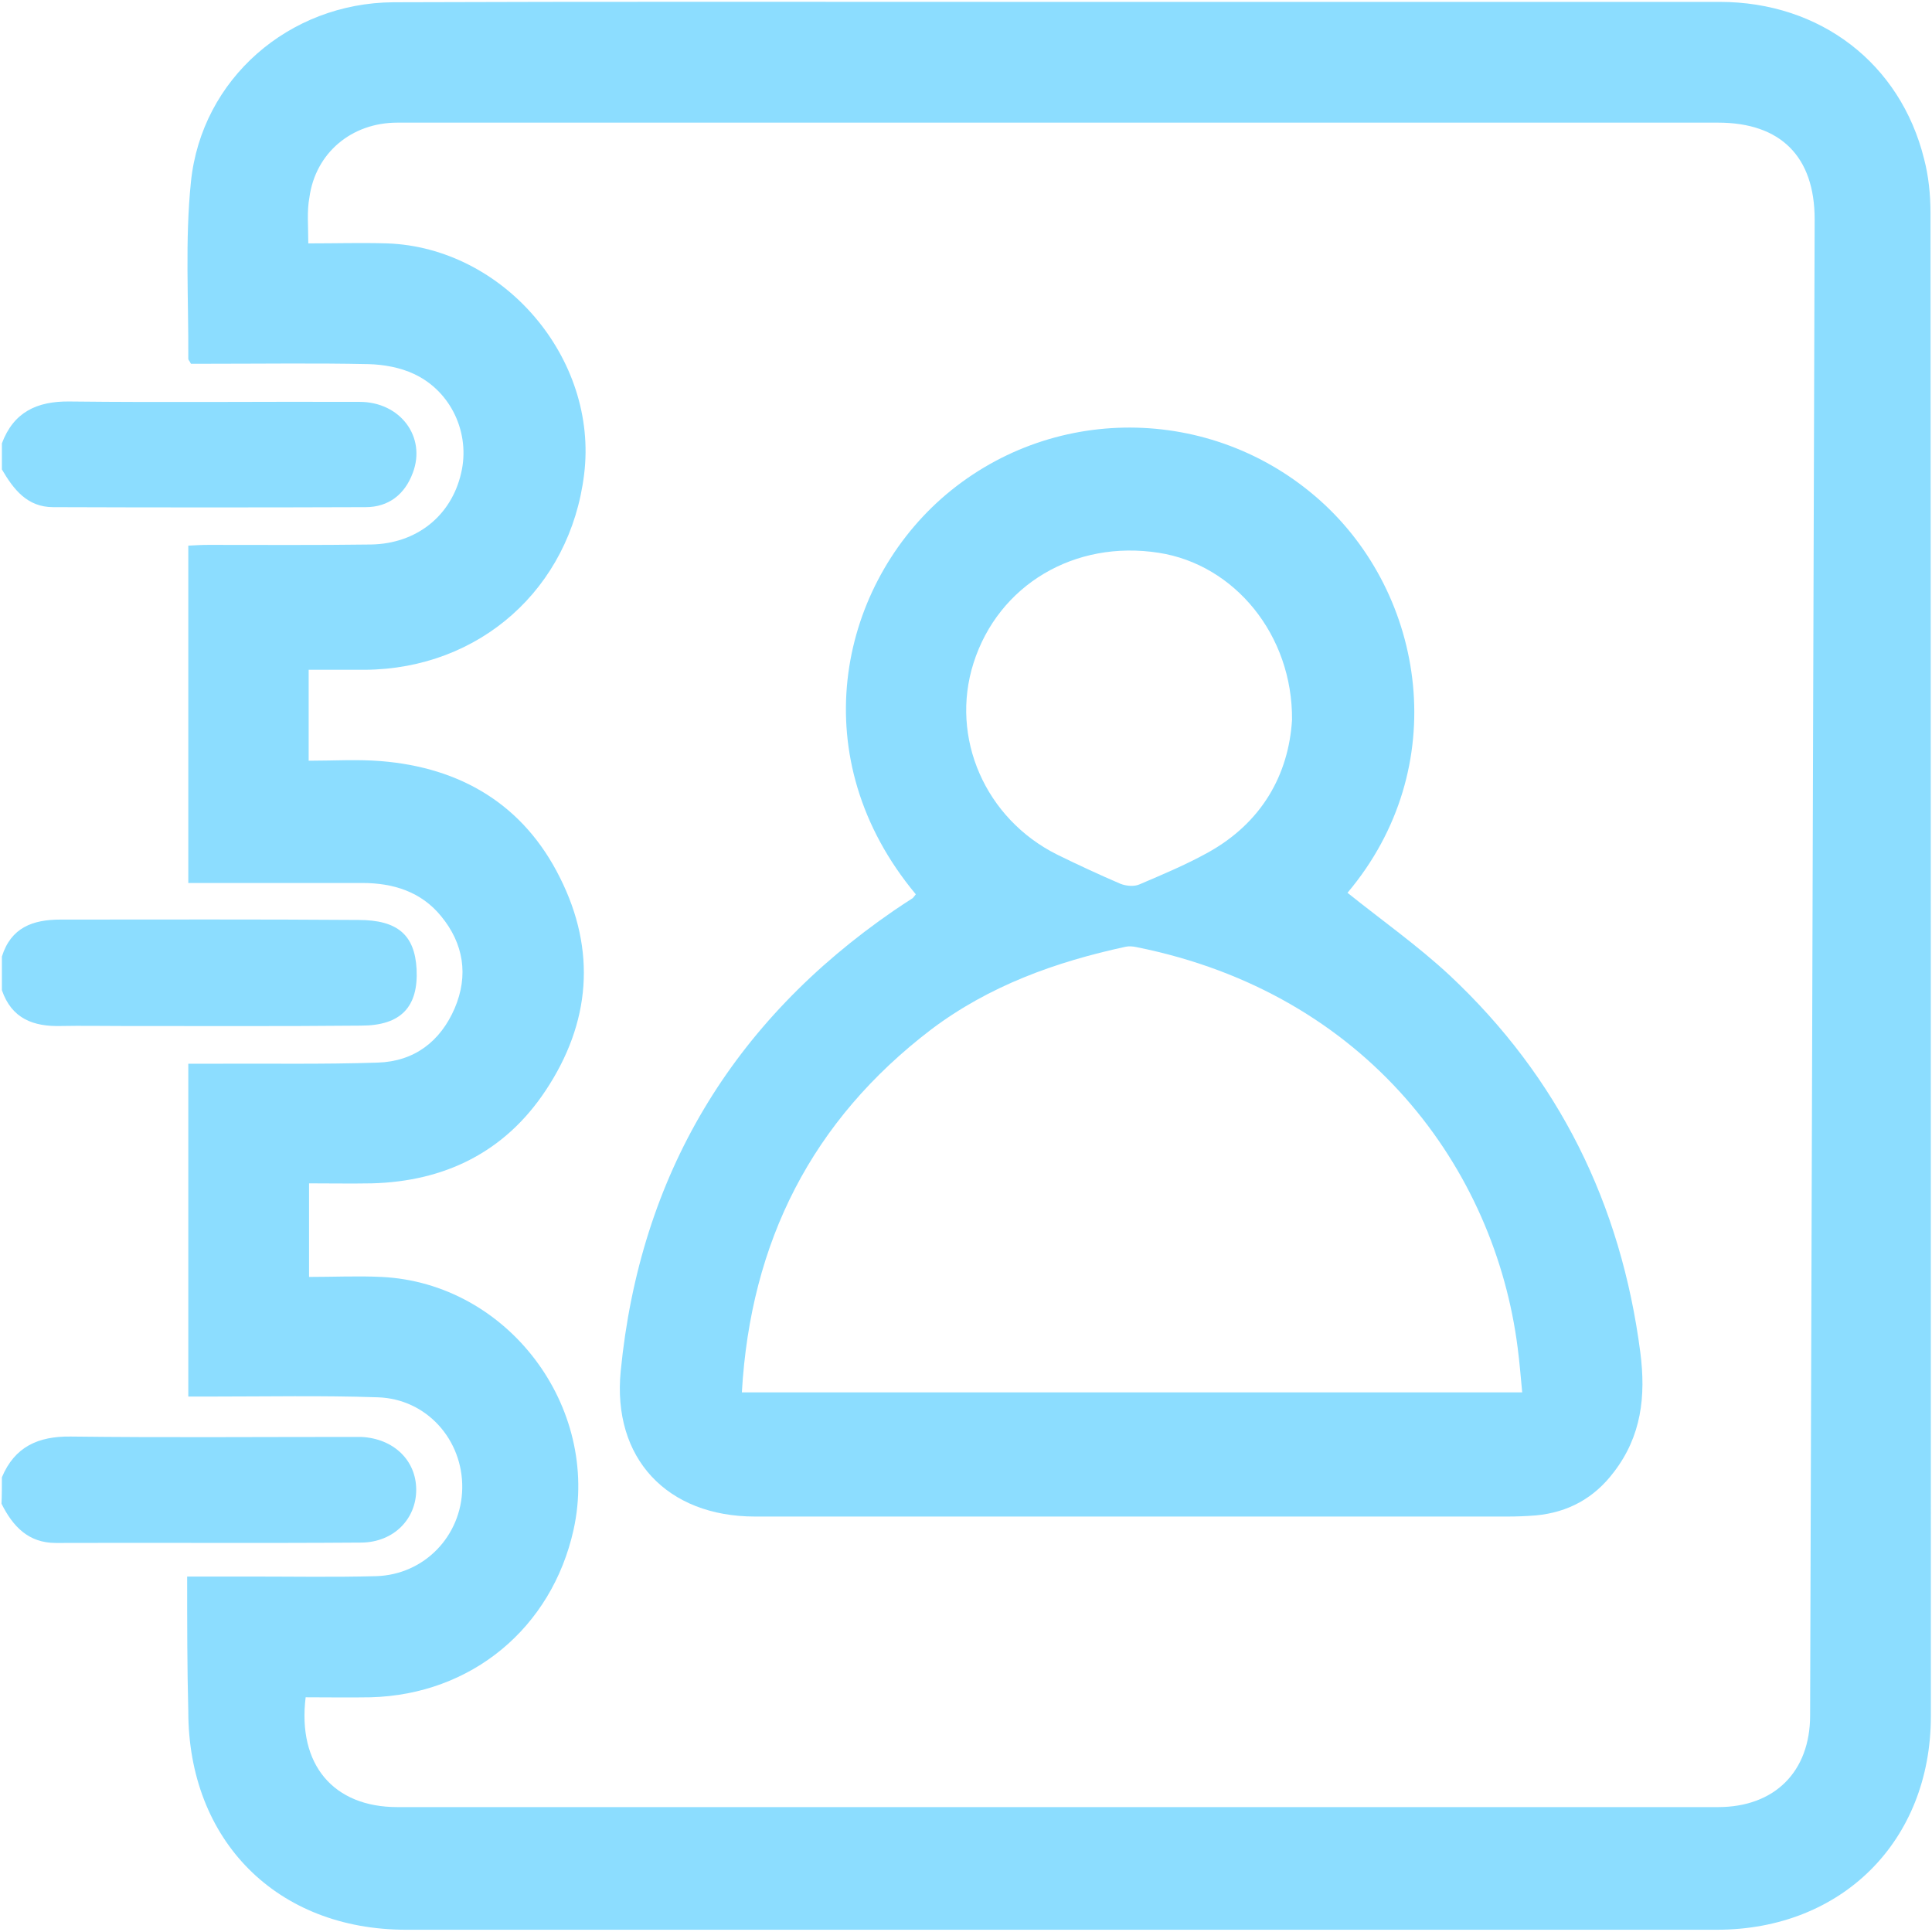 <?xml version="1.0" encoding="utf-8"?>
<!-- Generator: Adobe Illustrator 21.1.0, SVG Export Plug-In . SVG Version: 6.00 Build 0)  -->
<svg version="1.1" id="Слой_1" xmlns="http://www.w3.org/2000/svg" xmlns:xlink="http://www.w3.org/1999/xlink" x="0px" y="0px"
	 viewBox="0 0 512 512" style="enable-background:new 0 0 512 512;" xml:space="preserve">
<style type="text/css">
	.st0{fill:#8CDDFF;}
</style>
<title>my-telegram</title>
<path class="st0" d="M0.5,253.5c2.4-7.7,8.2-9.8,15.5-9.8c26.3,0,52.7-0.1,79,0.1c10.4,0,14.9,4,15.4,13c0.5,10-4.1,15-14.7,15
	c-21.2,0.2-42.3,0.1-63.5,0.1c-5.3,0-10.7-0.1-16,0c-7.3,0.2-13.1-1.9-15.7-9.5C0.5,259.5,0.5,256.5,0.5,253.5z"/>
<path class="st0" d="M0.5,117.5c3.1-8.3,9.3-11.2,17.9-11.1c25.6,0.3,51.2,0,76.9,0.1c10.8,0,17.7,9.3,14.1,18.8
	c-2.1,5.7-6.4,9.1-12.5,9.1c-27.6,0.1-55.2,0.1-82.8,0c-6.9,0-10.5-4.7-13.6-10C0.5,122.2,0.5,119.8,0.5,117.5z"/>
<path class="st0" d="M0.5,391.5c3.4-8.1,9.6-10.9,18.2-10.8c24.5,0.3,49,0.1,73.5,0.1c1.2,0,2.3,0,3.5,0c8.6,0.4,14.6,6.2,14.6,14
	c0,7.8-6,13.9-14.5,14c-27,0.2-54,0-81,0.1c-7.3,0-11.4-4.4-14.4-10.4C0.5,396.2,0.5,393.8,0.5,391.5z"/>
<path class="st0" d="M49.6,417.8c6,0,11.3,0,16.6,0c11.2,0,22.3,0.2,33.5-0.1c12.8-0.4,22.6-10.7,22.8-23.3
	c0.2-12.8-9.4-23.7-22.4-24.1c-14.6-0.5-29.3-0.2-44-0.2c-2,0-3.9,0-6.2,0c0-29.5,0-58.4,0-88.2c1.9,0,3.8,0,5.7,0
	c14.8-0.1,29.7,0.2,44.5-0.3c9.7-0.3,16.6-5.6,20.4-14.4c3.7-8.7,2.4-17.1-3.6-24.4c-5.3-6.5-12.7-8.8-20.9-8.8c-13.5,0-27,0-40.5,0
	c-1.8,0-3.6,0-5.6,0c0-30,0-59.4,0-89.4c1.8-0.1,3.6-0.2,5.4-0.2c14.3,0,28.7,0.1,43-0.1c12.1-0.2,21.3-7.6,23.9-18.9
	c2.5-10.5-2.6-21.7-12.5-26.3c-3.6-1.7-8-2.5-12-2.6c-14-0.3-28-0.1-42-0.1c-1.8,0-3.6,0-5.1,0c-0.4-0.8-0.7-1-0.7-1.3
	c0.1-15.6-0.9-31.4,0.7-46.9c2.8-27.3,26-47.4,53.6-47.6c54.5-0.2,109-0.1,163.5-0.1c62.7,0,125.3,0,188,0
	c26.7,0,47.9,16.3,54.2,41.6c1.2,4.6,1.7,9.5,1.7,14.3c0.1,132.8,0.1,265.6,0.1,398.4c0,33.1-23.6,56.6-56.7,56.6
	c-115.8,0-231.6,0-347.4,0c-34.2,0-57.7-23.6-57.7-57.9C49.6,441.9,49.6,430.3,49.6,417.8z M81.7,64.5c7.3,0,14.1-0.2,20.9,0
	c30.9,1.1,56,30.5,52.2,61.2c-3.7,30.3-27.7,51.6-58.1,51.8c-4.9,0-9.9,0-14.9,0c0,8.2,0,15.8,0,24.1c6.5,0,12.9-0.4,19.1,0.1
	c21.3,1.7,37.9,11.6,47.5,30.9c9.7,19.3,8.1,38.5-3.8,56.4c-10.8,16.3-26.7,24.1-46.1,24.6c-5.6,0.1-11.2,0-16.6,0
	c0,8.6,0,16.4,0,24.8c6.6,0,12.9-0.3,19.2,0c33.4,1.6,58.1,34.3,50.9,67c-5.8,26.1-27.1,43.7-53.8,44.4c-5.8,0.1-11.6,0-17.2,0
	c-2.2,17.9,7.4,29.1,24.3,29.1c116.7,0,233.3,0,350,0c15,0,24.4-9.4,24.4-24.3c0.4-132.2,0.8-264.3,1.2-396.5
	c0-16.6-9-25.6-25.6-25.6c-88.8,0-177.7,0-266.5,0c-27.8,0-55.7,0-83.5,0c-12.2,0-21.7,8.1-23.3,19.8C81.3,56,81.7,59.9,81.7,64.5z"
	/>
<path class="st0" d="M242.7,237c-30-36-20.5-80.6,6.7-104.8c28.6-25.3,71.7-25.2,100.4,0.4c28,25,35.3,70.8,7.3,104
	c9.1,7.3,18.6,14,27.1,21.9c28.9,27.1,45.4,60.6,50.5,99.9c1.5,11.6,0.3,22.2-7,31.7c-5.2,6.9-12.1,10.7-20.7,11.5
	c-2.5,0.2-5,0.3-7.5,0.3c-66.5,0-133,0-199.4,0c-23.3,0-37.9-15.4-35.6-38.6c5.1-51.8,29.5-92.5,72.4-122c1.6-1.1,3.3-2.2,5-3.3
	C242.1,237.8,242.3,237.5,242.7,237z M196.6,369c69.3,0,137.9,0,206.8,0c-0.4-4.2-0.7-8-1.2-11.8c-6-47.3-39.7-93.9-101-106.2
	c-0.9-0.2-2-0.3-2.9-0.1c-18.5,4-36.1,10.3-51.5,21.9C215.2,296.9,198.9,329,196.6,369z M342.4,190.8c0.2-22.6-15.3-41.2-35.3-44.3
	c-22.3-3.5-42.5,8.5-49.1,29.2c-6.3,19.8,3.1,41.3,22.2,50.8c5.5,2.7,11.1,5.3,16.7,7.7c1.5,0.6,3.6,0.8,5,0.2
	c6.1-2.6,12.3-5.2,18.1-8.4C334.5,218,341.5,205.2,342.4,190.8z"/>
</svg>
